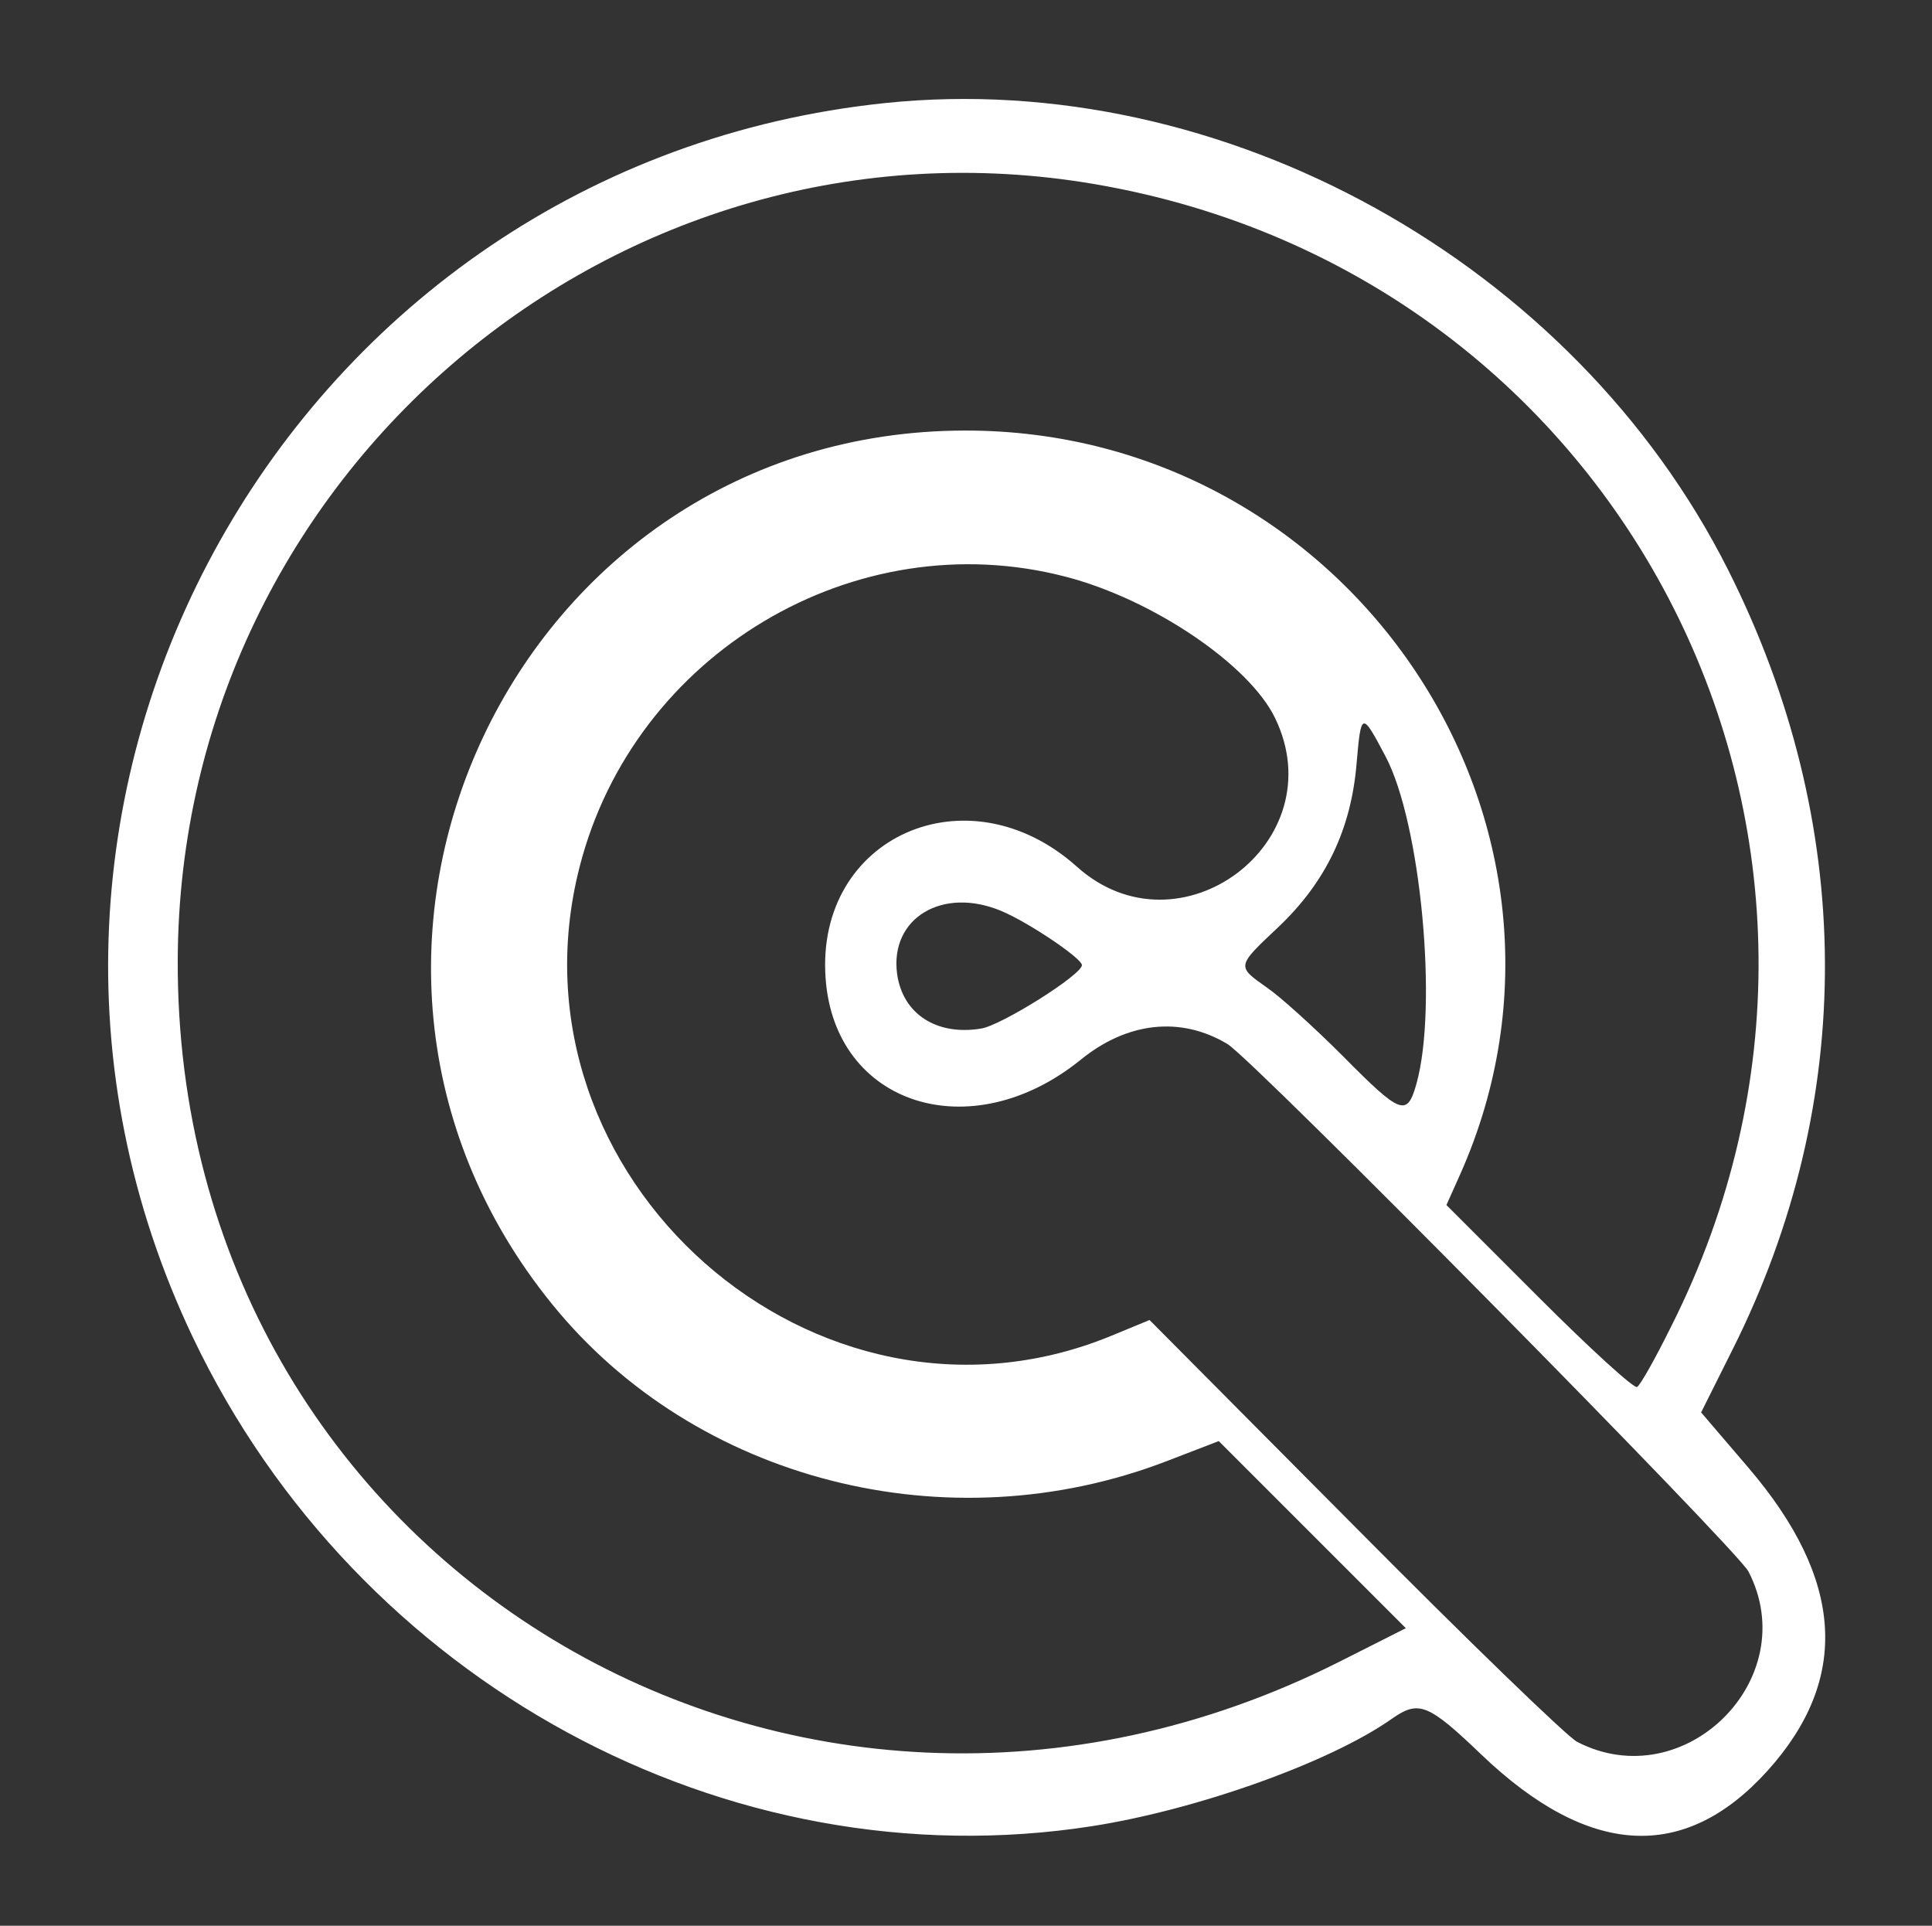  <svg  version="1.0" xmlns="http://www.w3.org/2000/svg"  width="300pt" height="299pt" viewBox="0 0 300 299"  preserveAspectRatio="xMidYMid meet"><rect x="0" y="0" width="300" height="299" fill="#333333" stroke="none"/>  <g transform="translate(0,299) scale(0.05,-0.05)" fill="#ffffff" stroke="none"> <path d="M2749 5660 c-1846 -192 -2949 -2159 -2149 -3835 510 -1068 1657 -1692 2790 -1516 328 51 742 199 933 334 83 58 112 47 278 -112 333 -318 630 -335 888 -50 257 285 238 593 -58 940 l-148 173 97 194 c388 773 383 1635 -13 2422 -481 956 -1571 1559 -2618 1450z m652 -252 c1652 -283 2543 -2047 1790 -3545 -49 -99 -97 -185 -107 -190 -9 -6 -146 119 -304 277 l-288 288 43 96 c481 1082 -338 2311 -1539 2309 -1395 -2 -2163 -1626 -1282 -2712 445 -550 1230 -750 1910 -488 l161 62 291 -291 290 -290 -208 -105 c-1693 -851 -3614 310 -3606 2181 6 1510 1368 2662 2849 2408z m-91 -1219 c270 -70 570 -273 650 -439 186 -385 -298 -747 -616 -461 -339 303 -812 93 -780 -347 28 -394 451 -529 792 -253 145 118 311 136 456 49 80 -48 1583 -1570 1618 -1638 172 -333 -199 -701 -532 -529 -30 15 -341 316 -691 669 l-637 641 -121 -50 c-915 -374 -1896 493 -1649 1457 169 662 855 1072 1510 901z m993 -558 c109 -206 163 -776 96 -1016 -29 -104 -48 -97 -229 86 -88 88 -194 184 -235 212 -95 67 -96 65 36 189 147 140 225 303 242 507 14 162 16 162 90 22z m-1193 -480 c84 -35 250 -147 250 -168 0 -30 -250 -187 -313 -197 -139 -23 -244 46 -261 170 -23 173 141 272 324 195z"/> </g> </svg> 
